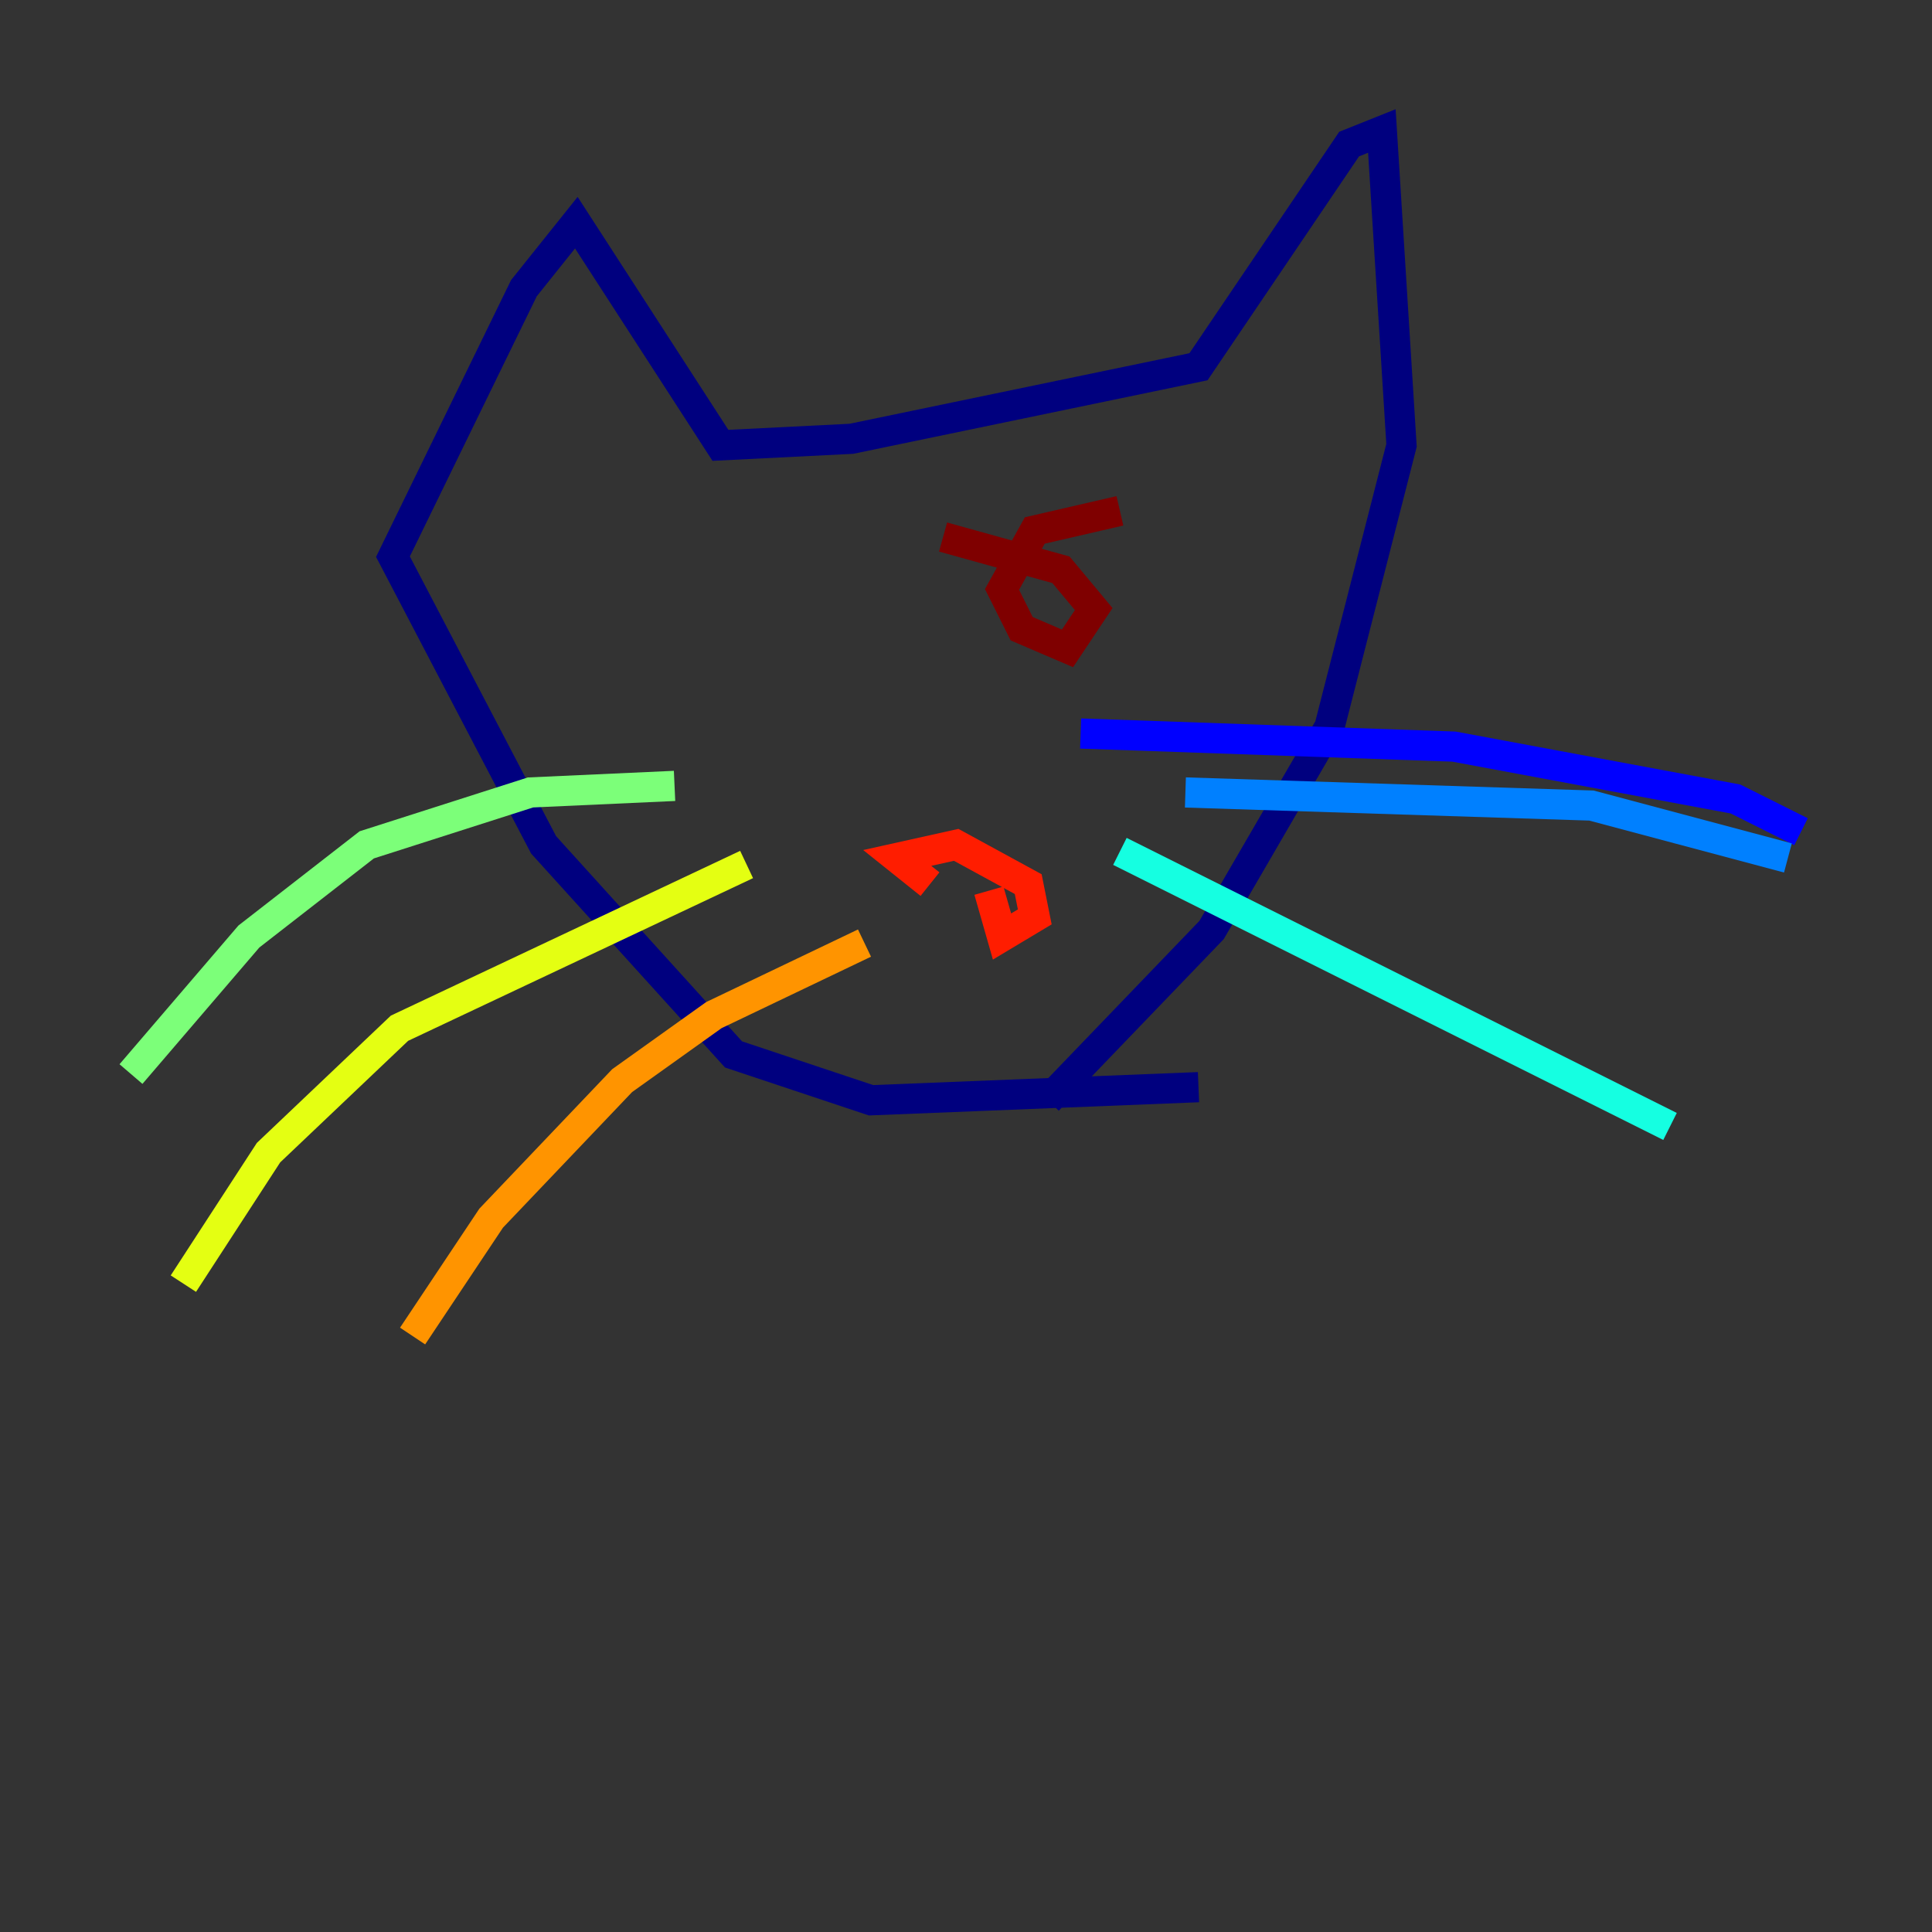 <?xml version="1.0" encoding="utf-8" ?>
<svg baseProfile="tiny" height="128" version="1.2" viewBox="0,0,128,128" width="128" xmlns="http://www.w3.org/2000/svg" xmlns:ev="http://www.w3.org/2001/xml-events" xmlns:xlink="http://www.w3.org/1999/xlink"><rect x="0" y="0" width="128" height="128" fill="#333333" stroke="none"/><defs /><polyline fill="none" points="69.424,72.895 80.271,61.614 88.081,48.163 92.854,29.505 91.552,8.678 89.383,9.546 79.403,24.298 56.407,29.071 47.729,29.505 38.183,14.752 34.712,19.091 26.034,36.881 36.014,55.973 48.597,69.858 57.709,72.895 79.403,72.027" stroke="#00007f" stroke-width="2" /><polyline fill="none" points="71.593,48.597 96.325,49.464 114.983,52.936 119.322,55.105" stroke="#0000ff" stroke-width="2" /><polyline fill="none" points="78.536,52.502 105.437,53.37 118.454,56.841" stroke="#0080ff" stroke-width="2" /><polyline fill="none" points="74.197,56.407 110.644,74.63" stroke="#15ffe1" stroke-width="2" /><polyline fill="none" points="44.691,52.068 35.146,52.502 24.298,55.973 16.488,62.047 8.678,71.159" stroke="#7cff79" stroke-width="2" /><polyline fill="none" points="49.464,57.275 26.468,68.122 17.79,76.366 12.149,85.044" stroke="#e4ff12" stroke-width="2" /><polyline fill="none" points="57.275,62.481 47.295,67.254 41.22,71.593 32.542,80.705 27.336,88.515" stroke="#ff9400" stroke-width="2" /><polyline fill="none" points="61.614,58.576 59.444,56.841 63.349,55.973 68.122,58.576 68.556,60.746 66.386,62.047 65.519,59.01" stroke="#ff1d00" stroke-width="2" /><polyline fill="none" points="74.197,33.844 68.556,35.146 66.386,39.051 67.688,41.654 70.725,42.956 72.461,40.352 70.291,37.749 62.481,35.58" stroke="#7f0000" stroke-width="2" /></svg>